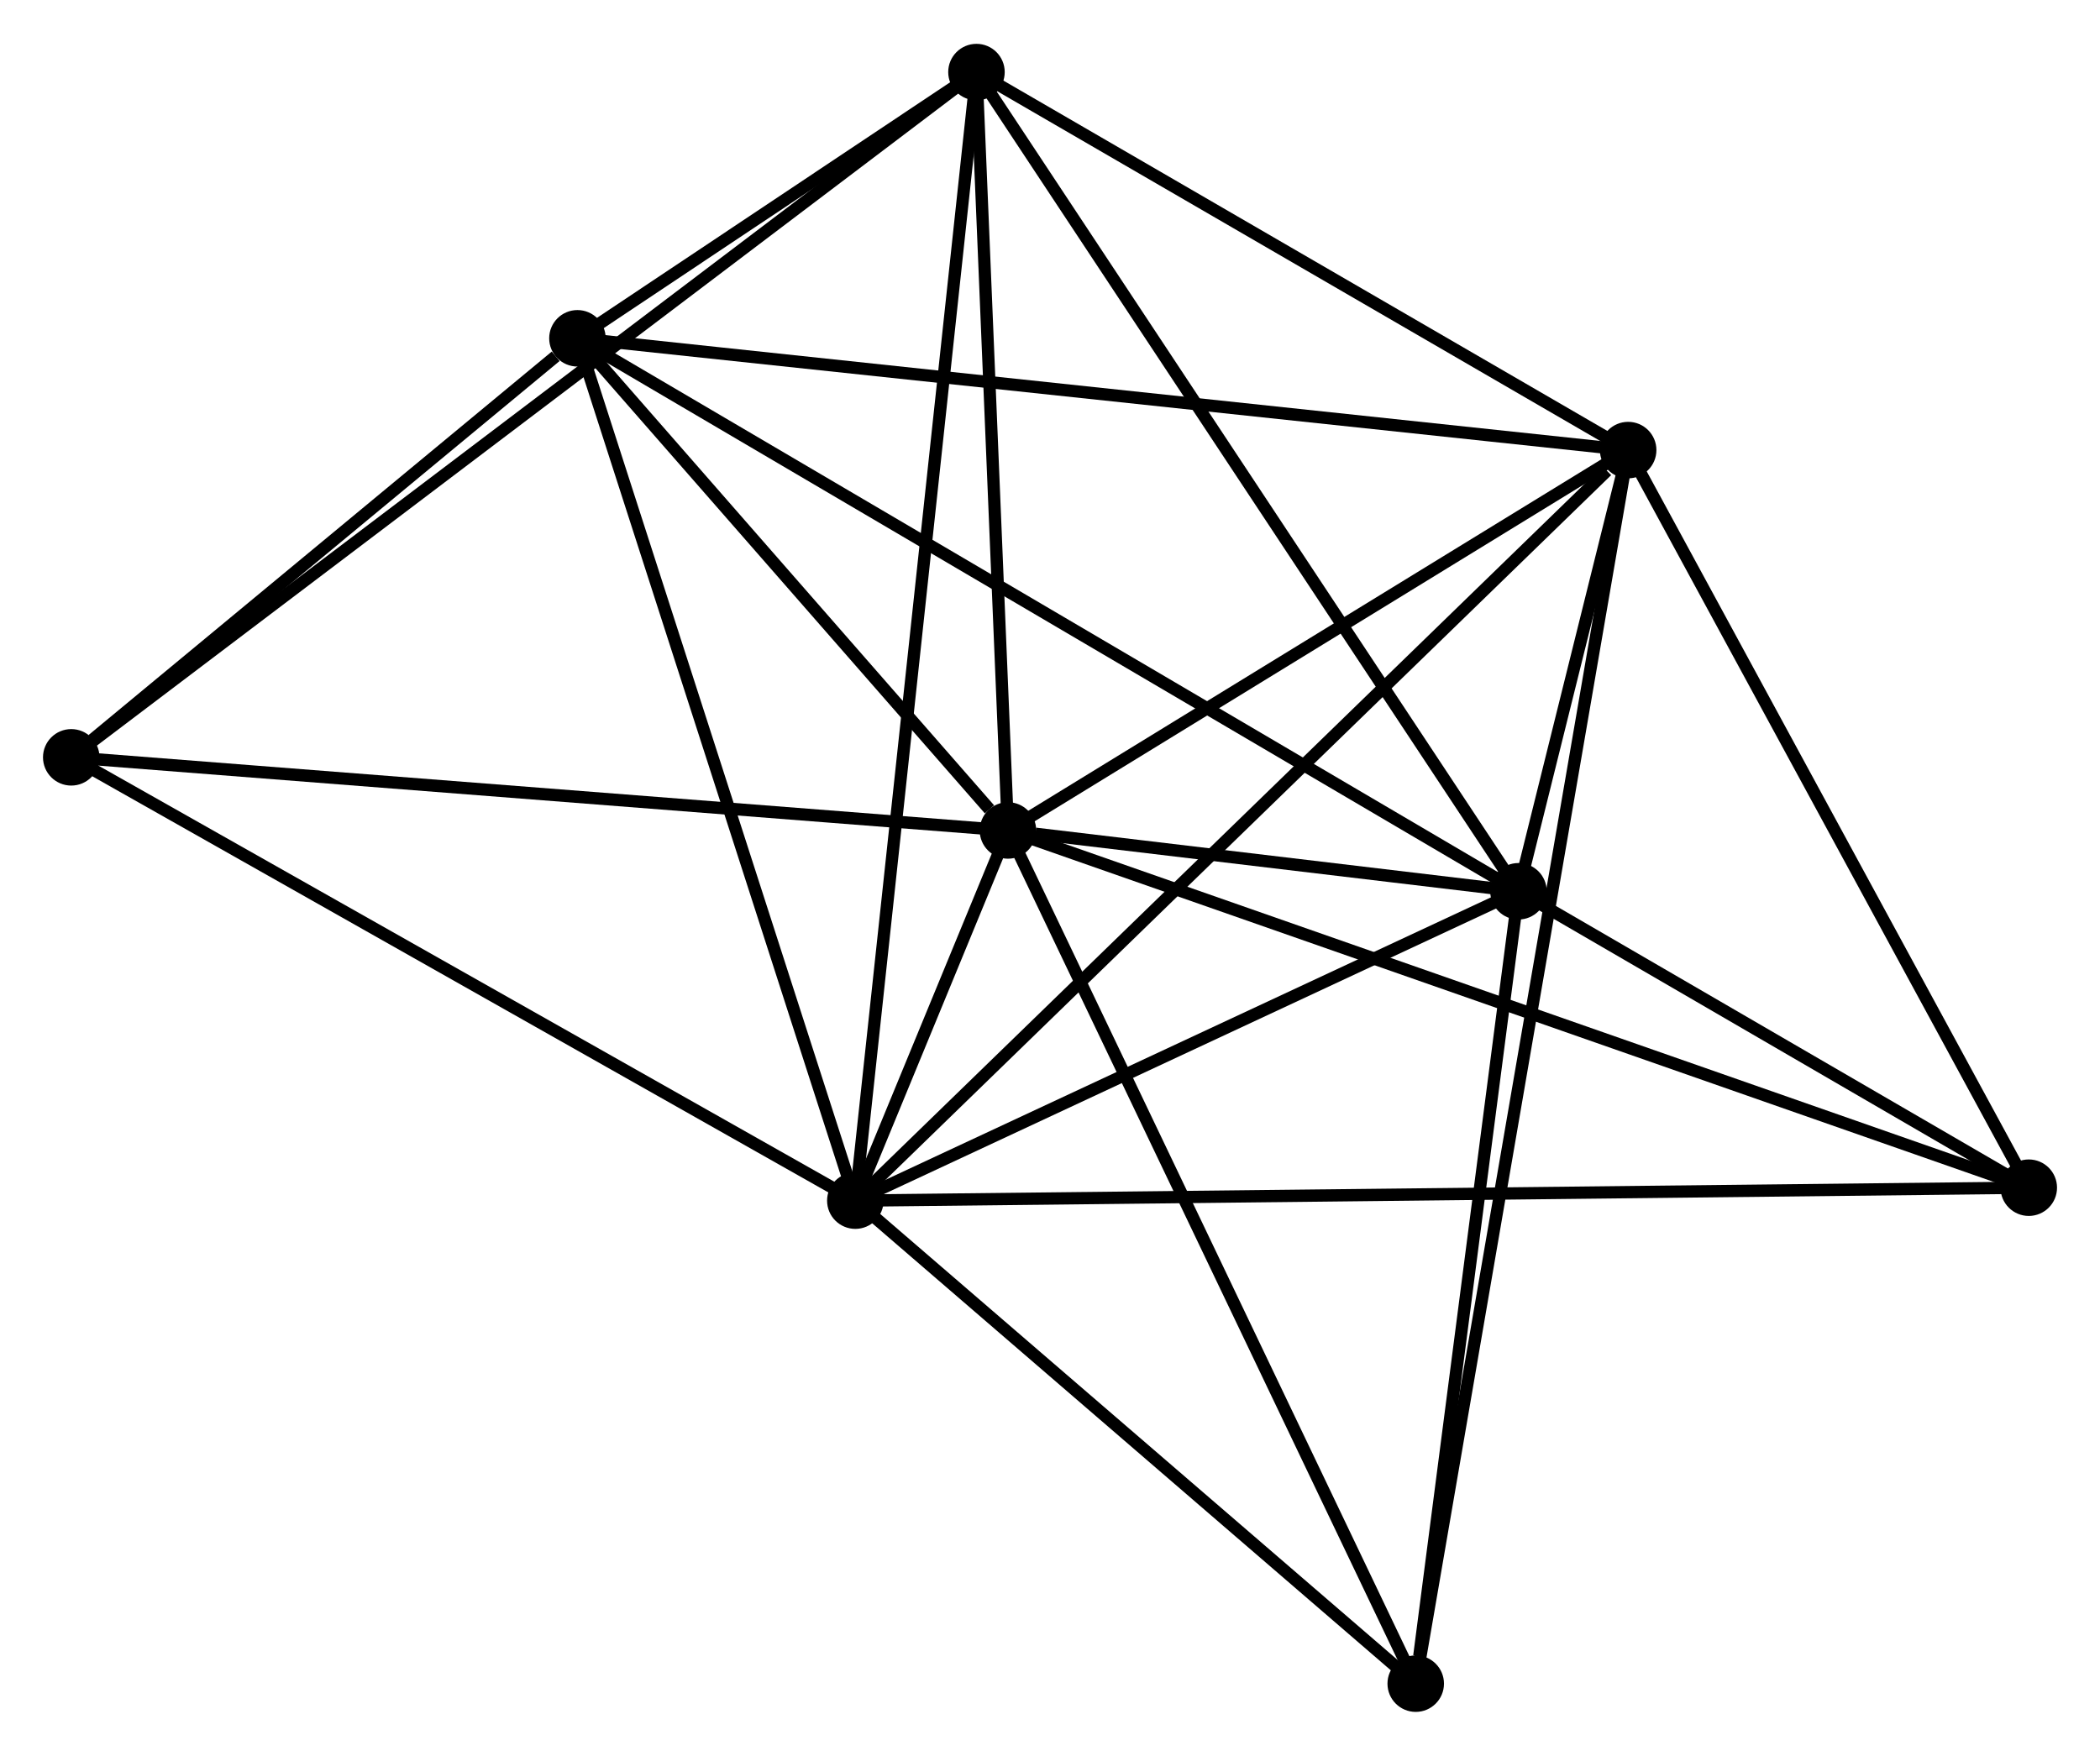 <?xml version="1.0" encoding="UTF-8" standalone="no"?>
<!DOCTYPE svg PUBLIC "-//W3C//DTD SVG 1.1//EN"
 "http://www.w3.org/Graphics/SVG/1.1/DTD/svg11.dtd">
<!-- Generated by graphviz version 2.36.0 (20140111.2315)
 -->
<!-- Title: %3 Pages: 1 -->
<svg width="171pt" height="143pt"
 viewBox="0.00 0.00 170.95 142.82" xmlns="http://www.w3.org/2000/svg" xmlns:xlink="http://www.w3.org/1999/xlink">
<g id="graph0" class="graph" transform="scale(1 1) rotate(0) translate(4 138.823)">
<title>%3</title>
<!-- 0 -->
<g id="node1" class="node"><title>0</title>
<ellipse fill="black" stroke="black" cx="65.628" cy="-41.13" rx="1.8" ry="1.8"/>
</g>
<!-- 1 -->
<g id="node2" class="node"><title>1</title>
<ellipse fill="black" stroke="black" cx="78.052" cy="-71.272" rx="1.8" ry="1.8"/>
</g>
<!-- 0&#45;&#45;1 -->
<g id="edge1" class="edge"><title>0&#45;&#45;1</title>
<path fill="none" stroke="black" d="M66.443,-43.108C68.732,-48.661 75.191,-64.331 77.344,-69.554"/>
</g>
<!-- 2 -->
<g id="node3" class="node"><title>2</title>
<ellipse fill="black" stroke="black" cx="119.61" cy="-66.32" rx="1.8" ry="1.8"/>
</g>
<!-- 0&#45;&#45;2 -->
<g id="edge2" class="edge"><title>0&#45;&#45;2</title>
<path fill="none" stroke="black" d="M67.424,-41.968C75.62,-45.793 109.428,-61.568 117.752,-65.452"/>
</g>
<!-- 3 -->
<g id="node4" class="node"><title>3</title>
<ellipse fill="black" stroke="black" cx="128.54" cy="-102.244" rx="1.8" ry="1.8"/>
</g>
<!-- 0&#45;&#45;3 -->
<g id="edge3" class="edge"><title>0&#45;&#45;3</title>
<path fill="none" stroke="black" d="M67.183,-42.641C75.811,-51.023 117.739,-91.752 126.808,-100.561"/>
</g>
<!-- 4 -->
<g id="node5" class="node"><title>4</title>
<ellipse fill="black" stroke="black" cx="75.489" cy="-133.023" rx="1.8" ry="1.8"/>
</g>
<!-- 0&#45;&#45;4 -->
<g id="edge4" class="edge"><title>0&#45;&#45;4</title>
<path fill="none" stroke="black" d="M65.834,-43.05C67.117,-55.009 74.004,-119.186 75.285,-131.115"/>
</g>
<!-- 5 -->
<g id="node6" class="node"><title>5</title>
<ellipse fill="black" stroke="black" cx="43.006" cy="-111.346" rx="1.8" ry="1.8"/>
</g>
<!-- 0&#45;&#45;5 -->
<g id="edge5" class="edge"><title>0&#45;&#45;5</title>
<path fill="none" stroke="black" d="M65.069,-42.866C61.966,-52.496 46.889,-99.292 43.629,-109.413"/>
</g>
<!-- 6 -->
<g id="node7" class="node"><title>6</title>
<ellipse fill="black" stroke="black" cx="1.8" cy="-77.226" rx="1.8" ry="1.8"/>
</g>
<!-- 0&#45;&#45;6 -->
<g id="edge6" class="edge"><title>0&#45;&#45;6</title>
<path fill="none" stroke="black" d="M64.05,-42.023C55.296,-46.973 12.758,-71.03 3.557,-76.233"/>
</g>
<!-- 7 -->
<g id="node8" class="node"><title>7</title>
<ellipse fill="black" stroke="black" cx="161.152" cy="-42.184" rx="1.8" ry="1.8"/>
</g>
<!-- 0&#45;&#45;7 -->
<g id="edge7" class="edge"><title>0&#45;&#45;7</title>
<path fill="none" stroke="black" d="M67.623,-41.152C80.055,-41.289 146.768,-42.025 159.168,-42.162"/>
</g>
<!-- 8 -->
<g id="node9" class="node"><title>8</title>
<ellipse fill="black" stroke="black" cx="111.247" cy="-1.8" rx="1.8" ry="1.8"/>
</g>
<!-- 0&#45;&#45;8 -->
<g id="edge8" class="edge"><title>0&#45;&#45;8</title>
<path fill="none" stroke="black" d="M67.146,-39.822C74.072,-33.85 102.642,-9.219 109.676,-3.154"/>
</g>
<!-- 1&#45;&#45;2 -->
<g id="edge9" class="edge"><title>1&#45;&#45;2</title>
<path fill="none" stroke="black" d="M80.286,-71.005C87.57,-70.137 110.558,-67.398 117.563,-66.563"/>
</g>
<!-- 1&#45;&#45;3 -->
<g id="edge10" class="edge"><title>1&#45;&#45;3</title>
<path fill="none" stroke="black" d="M79.732,-72.302C87.397,-77.004 119.017,-96.402 126.802,-101.178"/>
</g>
<!-- 1&#45;&#45;4 -->
<g id="edge11" class="edge"><title>1&#45;&#45;4</title>
<path fill="none" stroke="black" d="M77.967,-73.326C77.578,-82.702 75.973,-121.376 75.578,-130.898"/>
</g>
<!-- 1&#45;&#45;5 -->
<g id="edge12" class="edge"><title>1&#45;&#45;5</title>
<path fill="none" stroke="black" d="M76.546,-72.993C70.781,-79.585 50.154,-103.172 44.467,-109.675"/>
</g>
<!-- 1&#45;&#45;6 -->
<g id="edge13" class="edge"><title>1&#45;&#45;6</title>
<path fill="none" stroke="black" d="M76.167,-71.419C65.617,-72.243 13.996,-76.274 3.619,-77.084"/>
</g>
<!-- 1&#45;&#45;7 -->
<g id="edge14" class="edge"><title>1&#45;&#45;7</title>
<path fill="none" stroke="black" d="M79.787,-70.664C90.602,-66.879 148.639,-46.564 159.426,-42.788"/>
</g>
<!-- 1&#45;&#45;8 -->
<g id="edge15" class="edge"><title>1&#45;&#45;8</title>
<path fill="none" stroke="black" d="M78.872,-69.554C83.425,-60.026 105.548,-13.726 110.333,-3.712"/>
</g>
<!-- 2&#45;&#45;3 -->
<g id="edge16" class="edge"><title>2&#45;&#45;3</title>
<path fill="none" stroke="black" d="M120.09,-68.251C121.655,-74.547 126.595,-94.418 128.1,-100.475"/>
</g>
<!-- 2&#45;&#45;4 -->
<g id="edge17" class="edge"><title>2&#45;&#45;4</title>
<path fill="none" stroke="black" d="M118.52,-67.968C112.468,-77.117 83.064,-121.572 76.704,-131.187"/>
</g>
<!-- 2&#45;&#45;5 -->
<g id="edge18" class="edge"><title>2&#45;&#45;5</title>
<path fill="none" stroke="black" d="M118.01,-67.26C108.041,-73.12 54.541,-104.566 44.597,-110.411"/>
</g>
<!-- 2&#45;&#45;7 -->
<g id="edge19" class="edge"><title>2&#45;&#45;7</title>
<path fill="none" stroke="black" d="M121.395,-65.282C128.228,-61.312 152.678,-47.107 159.42,-43.19"/>
</g>
<!-- 2&#45;&#45;8 -->
<g id="edge20" class="edge"><title>2&#45;&#45;8</title>
<path fill="none" stroke="black" d="M119.369,-64.458C118.169,-55.202 112.85,-14.171 111.539,-4.058"/>
</g>
<!-- 3&#45;&#45;4 -->
<g id="edge21" class="edge"><title>3&#45;&#45;4</title>
<path fill="none" stroke="black" d="M126.775,-103.268C118.72,-107.941 85.496,-127.218 77.316,-131.964"/>
</g>
<!-- 3&#45;&#45;5 -->
<g id="edge22" class="edge"><title>3&#45;&#45;5</title>
<path fill="none" stroke="black" d="M126.425,-102.469C114.592,-103.728 56.686,-109.89 45.046,-111.129"/>
</g>
<!-- 3&#45;&#45;7 -->
<g id="edge23" class="edge"><title>3&#45;&#45;7</title>
<path fill="none" stroke="black" d="M129.481,-100.511C134.243,-91.741 155.644,-52.327 160.269,-43.81"/>
</g>
<!-- 3&#45;&#45;8 -->
<g id="edge24" class="edge"><title>3&#45;&#45;8</title>
<path fill="none" stroke="black" d="M128.179,-100.146C125.928,-87.074 113.851,-16.924 111.606,-3.886"/>
</g>
<!-- 4&#45;&#45;5 -->
<g id="edge25" class="edge"><title>4&#45;&#45;5</title>
<path fill="none" stroke="black" d="M73.743,-131.858C68.05,-128.059 50.082,-116.068 44.605,-112.414"/>
</g>
<!-- 4&#45;&#45;6 -->
<g id="edge26" class="edge"><title>4&#45;&#45;6</title>
<path fill="none" stroke="black" d="M73.95,-131.858C64.36,-124.597 12.896,-85.628 3.331,-78.385"/>
</g>
<!-- 5&#45;&#45;6 -->
<g id="edge27" class="edge"><title>5&#45;&#45;6</title>
<path fill="none" stroke="black" d="M41.235,-109.88C34.457,-104.268 10.205,-84.186 3.518,-78.649"/>
</g>
</g>
</svg>
